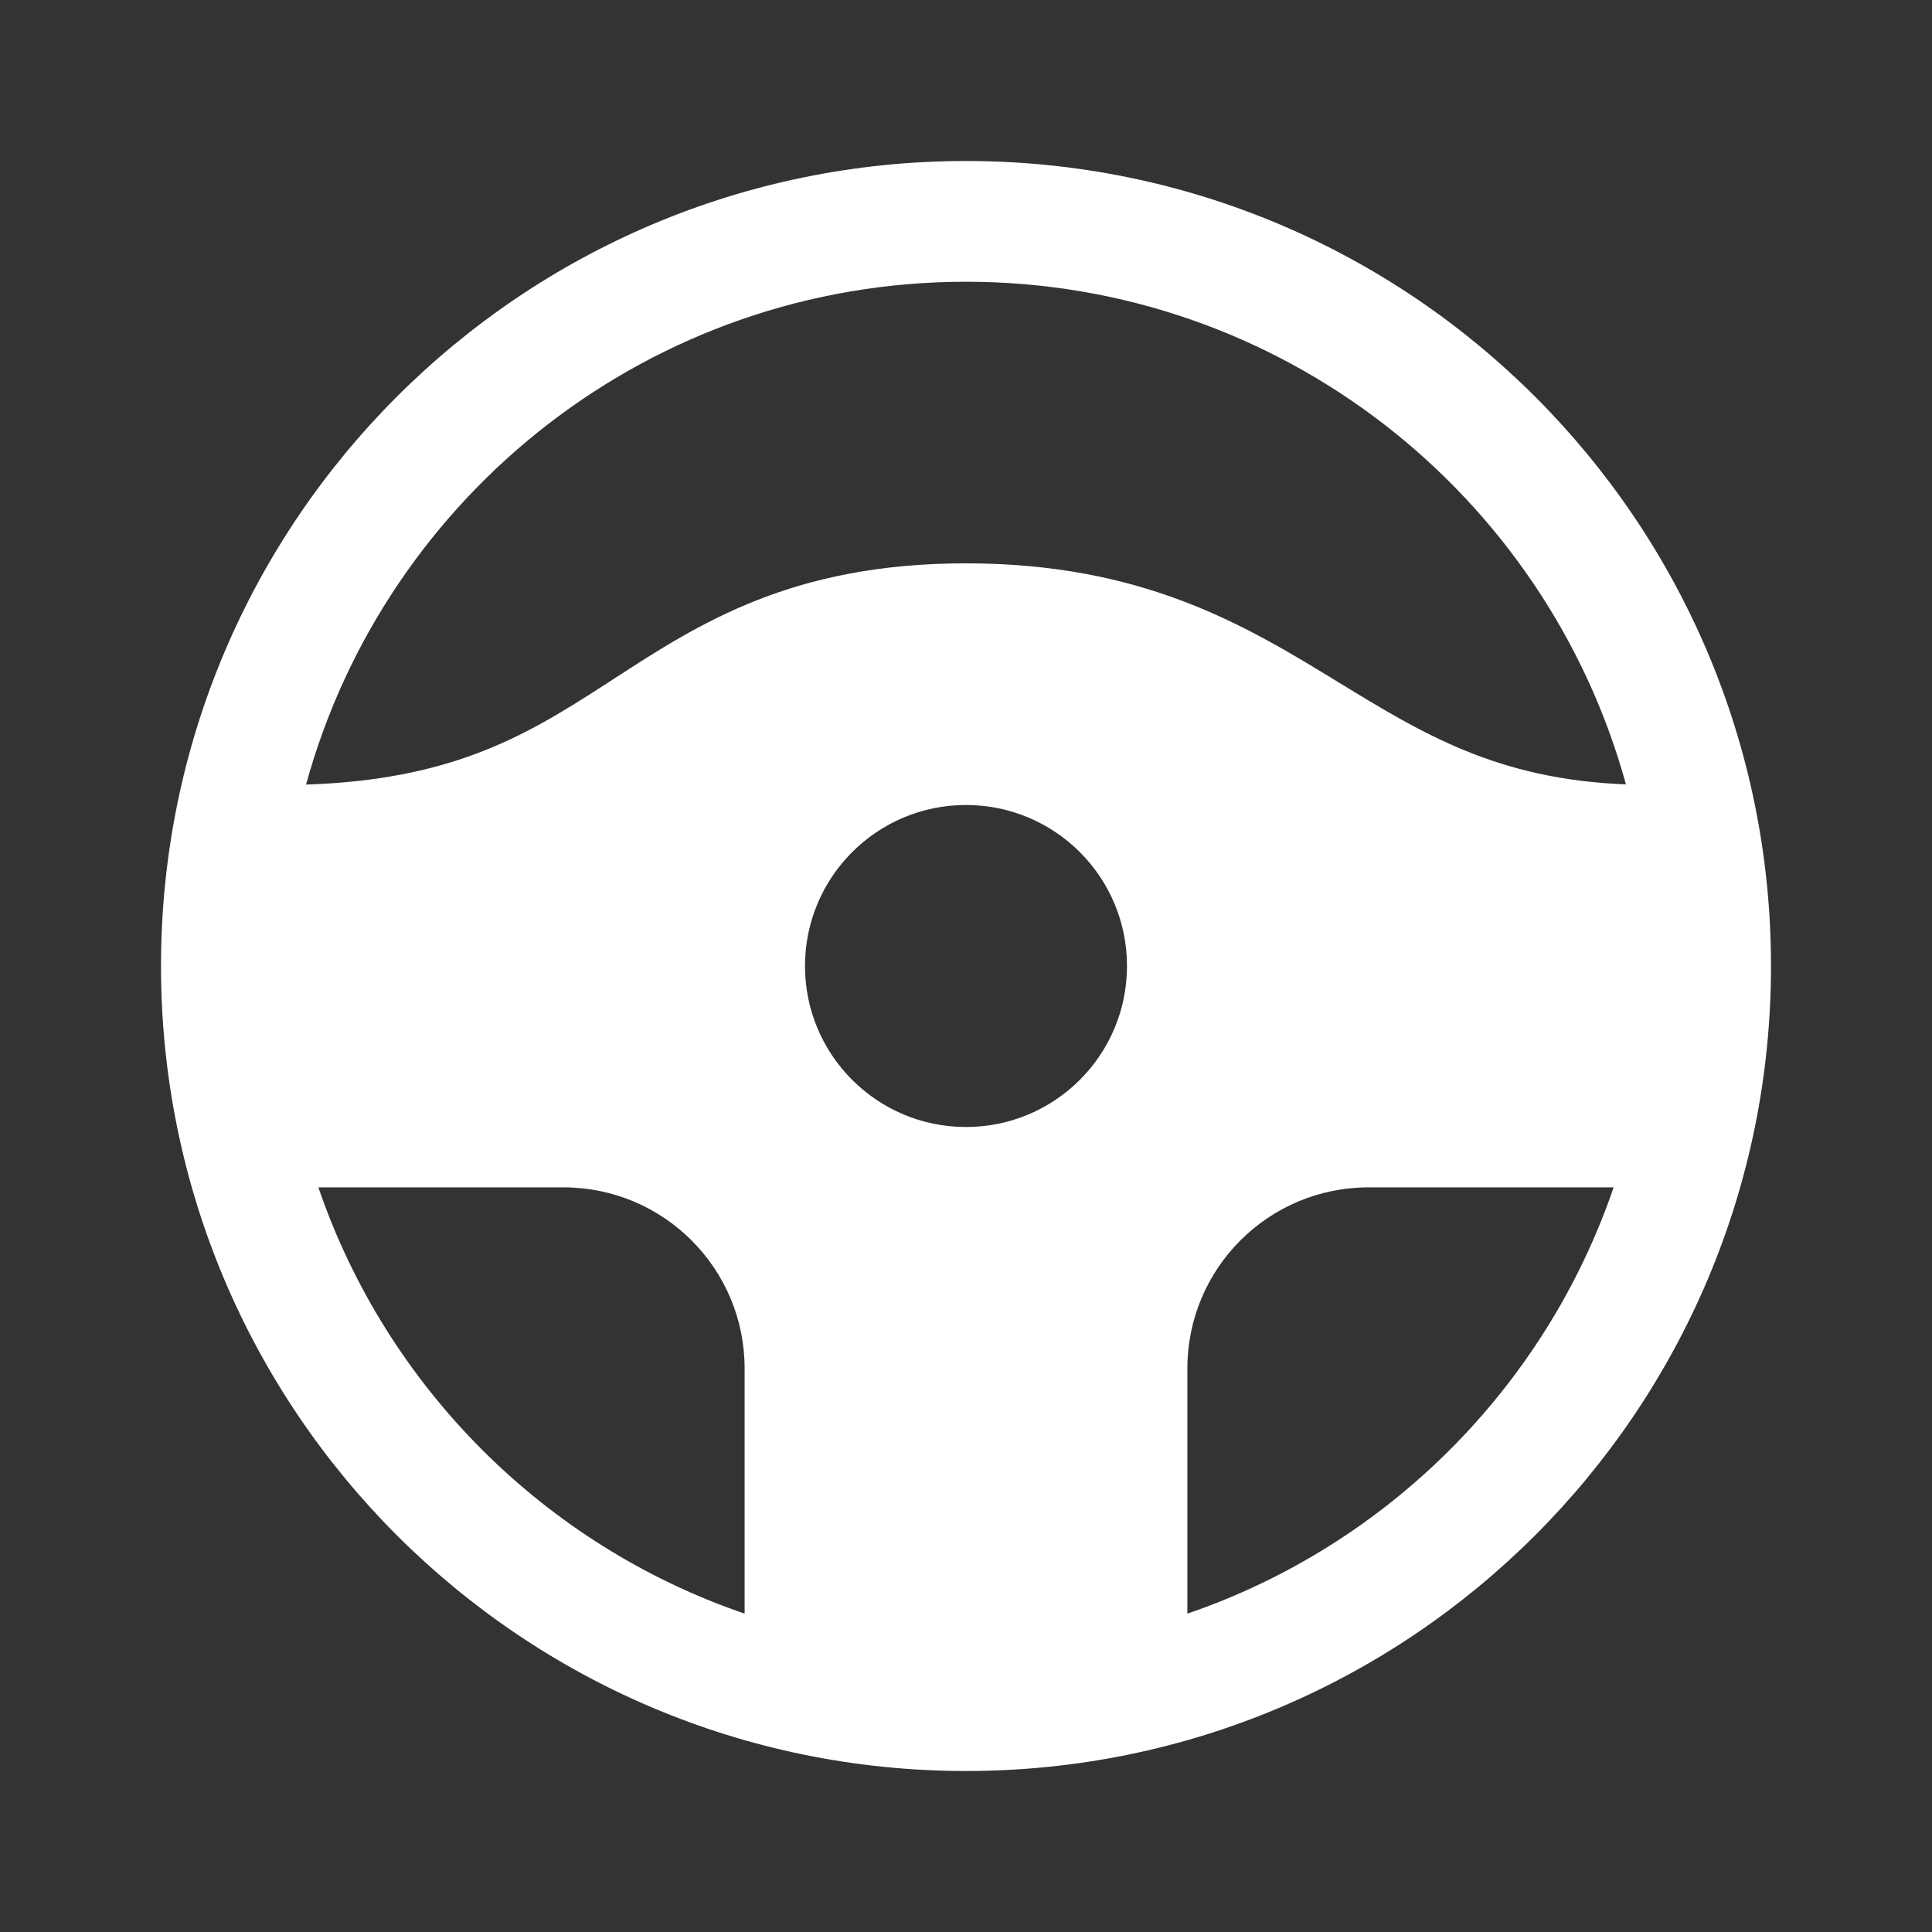<svg width="24" height="24" viewBox="0 0 24 24" fill="none" xmlns="http://www.w3.org/2000/svg">
<rect x="0" y="0" width="24" height="24" fill="#333333" stroke="none"/>
<path fill-rule="evenodd" clip-rule="evenodd" d="M14.75 20.045C17.232 19.197 19.197 17.232 20.045 14.75H17C15.757 14.75 14.75 15.757 14.75 17V20.045ZM9.25 17V20.045C6.768 19.197 4.803 17.232 3.955 14.75H7C8.243 14.75 9.25 15.757 9.25 17ZM20.198 9.744C18.604 9.681 17.679 9.119 16.641 8.484L16.631 8.478C15.486 7.777 14.211 6.998 12 6.998C9.836 6.998 8.683 7.747 7.628 8.431L7.53 8.495C7.002 8.836 6.515 9.14 5.903 9.367C5.358 9.569 4.692 9.718 3.802 9.746C4.79 6.145 8.086 3.5 12 3.5C15.913 3.5 19.209 6.145 20.198 9.744ZM22 12C22 17.523 17.523 22 12 22C6.477 22 2 17.523 2 12C2 6.477 6.477 2 12 2C17.523 2 22 6.477 22 12ZM12 14C13.105 14 14 13.105 14 12C14 10.895 13.105 10 12 10C10.895 10 10 10.895 10 12C10 13.105 10.895 14 12 14Z" fill="white"/>
</svg>
